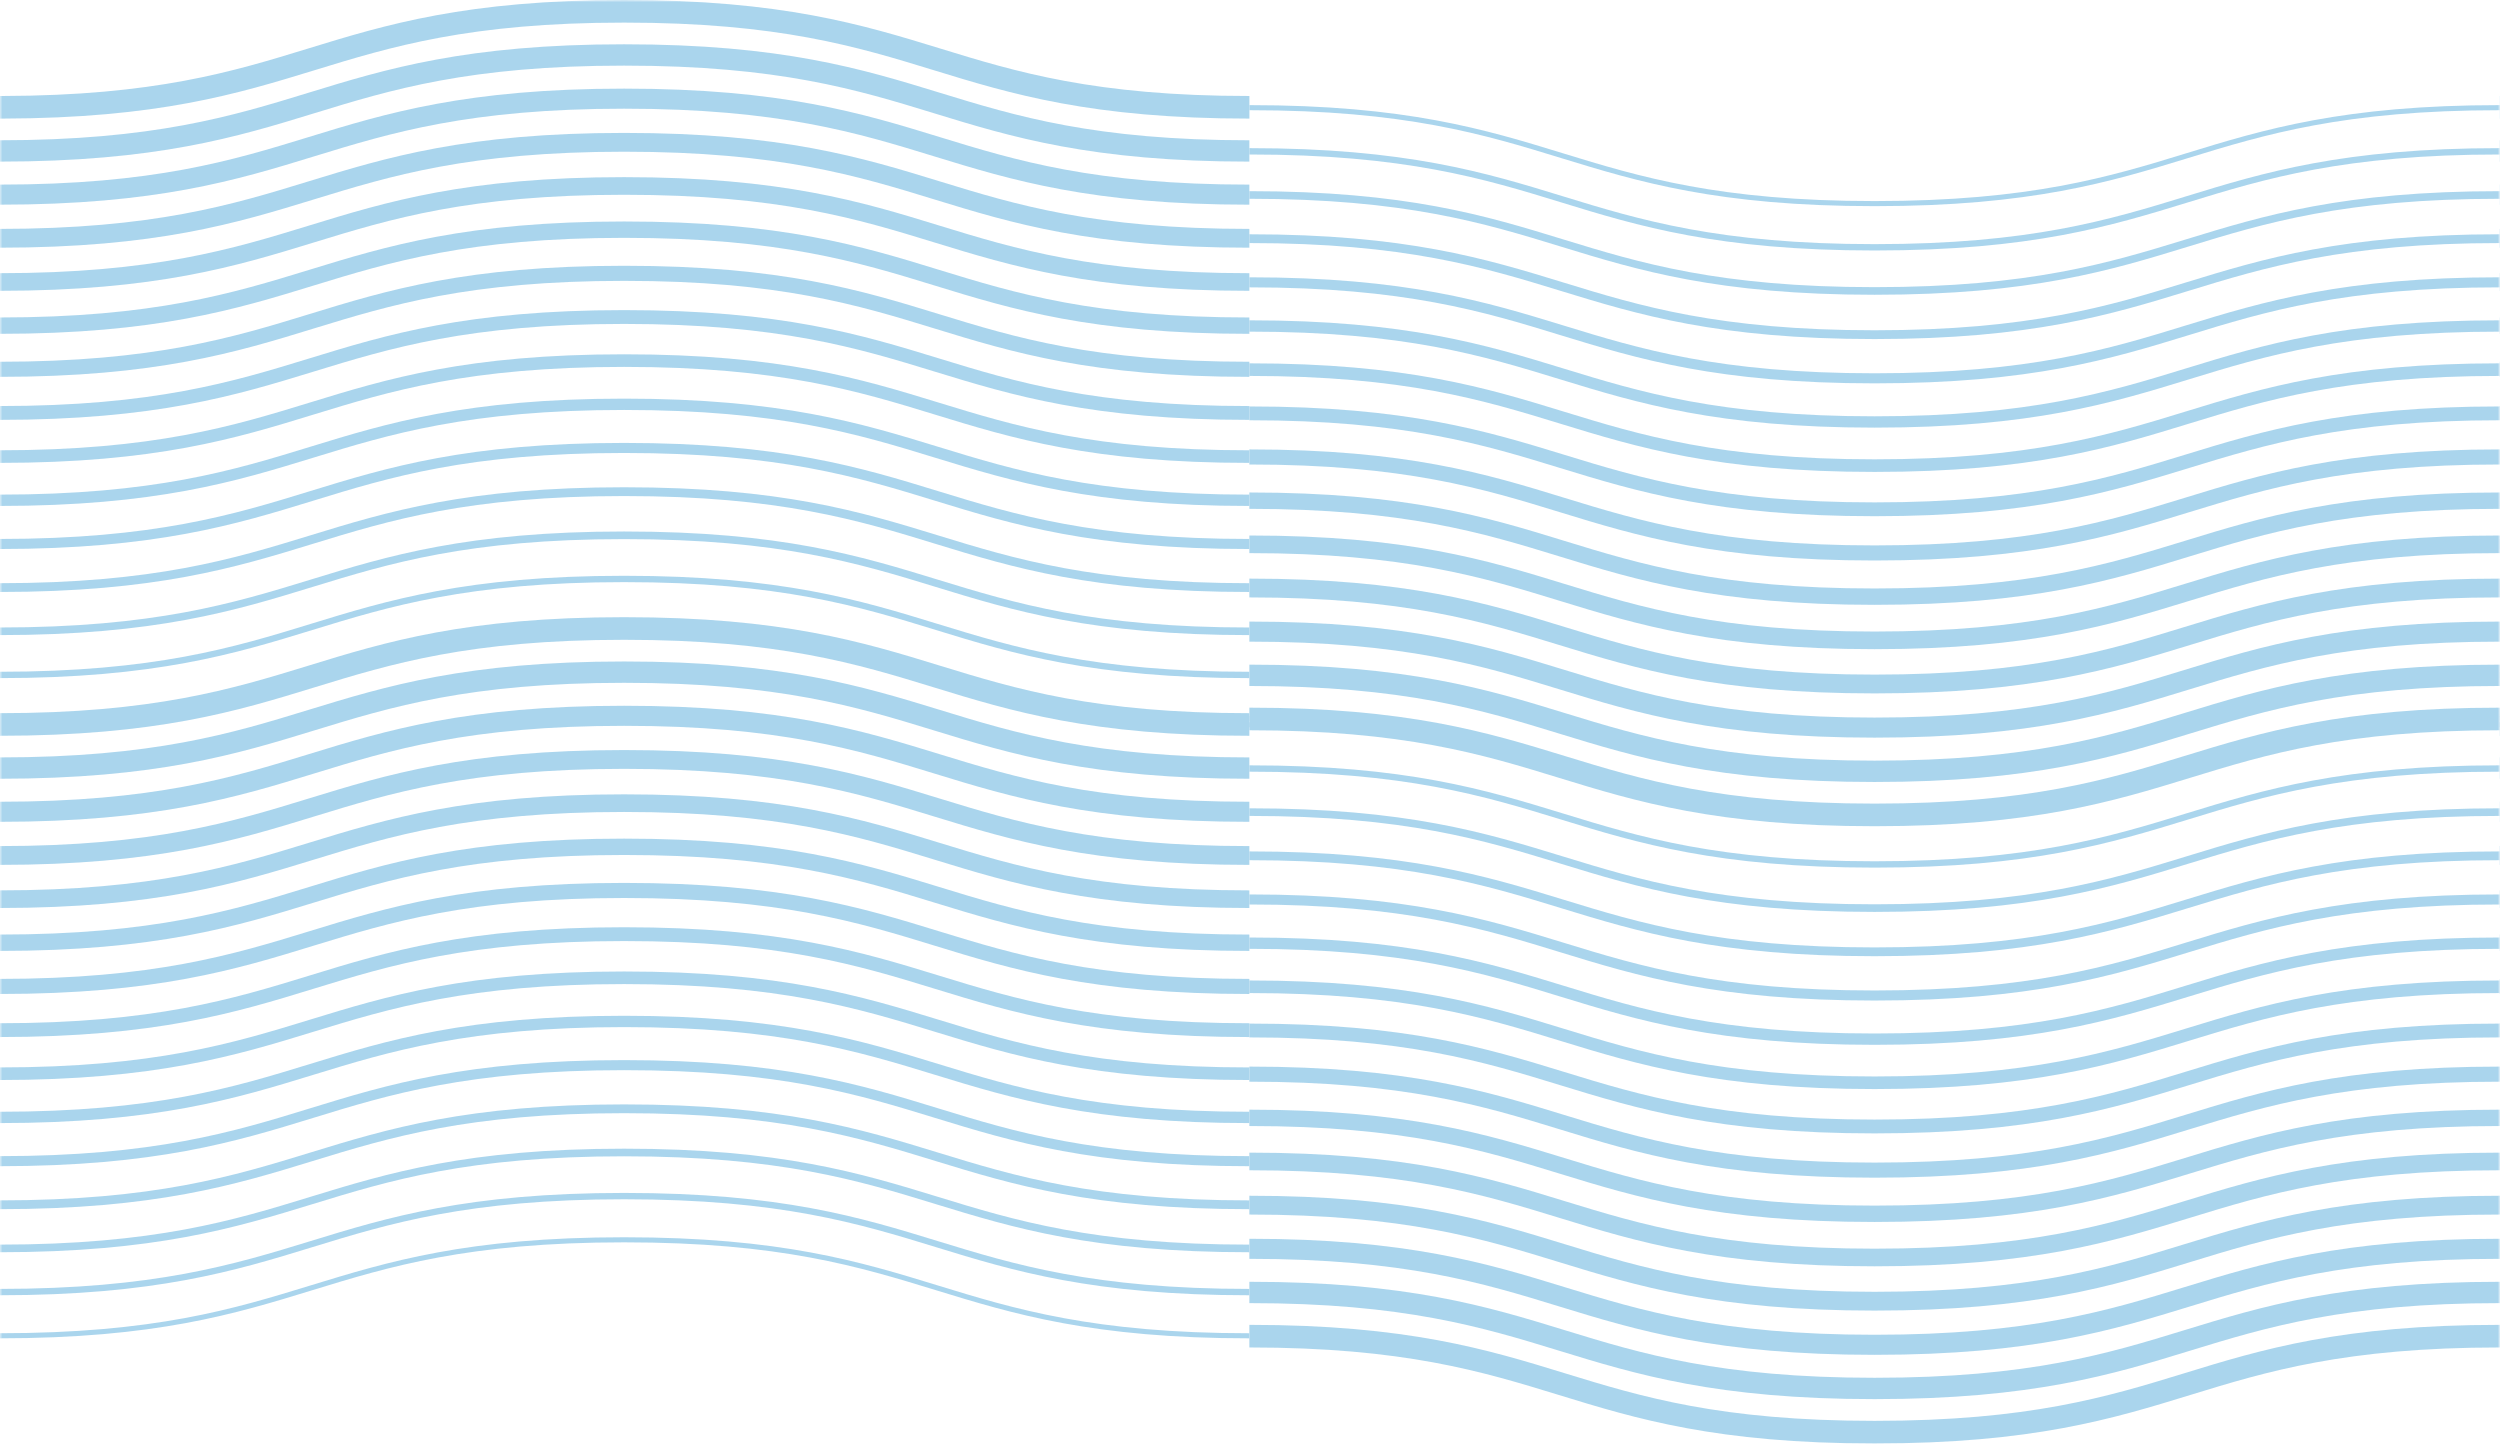 <svg width="512" height="296" viewBox="0 0 512 296" fill="none" xmlns="http://www.w3.org/2000/svg">
<mask id="mask0_102_290" style="mask-type:alpha" maskUnits="userSpaceOnUse" x="0" y="0" width="512" height="296">
<rect width="512" height="296" fill="#D9D9D9"/>
</mask>
<g mask="url(#mask0_102_290)">
<g clip-path="url(#clip0_102_290)">
<path d="M-0.211 24.29V19.66H0.529C31.699 19.58 47.669 14.68 63.129 9.93C79.029 5.05 95.469 0 127.829 0C160.189 0 176.629 5.05 192.539 9.93C208.109 14.72 224.209 19.66 255.879 19.66V24.29C223.519 24.29 207.079 19.24 191.179 14.36C175.599 9.58 159.499 4.63 127.829 4.63C96.159 4.63 80.059 9.58 64.489 14.36C48.699 19.2 32.389 24.21 0.529 24.29H-0.211Z" fill="#AAD5ED"/>
<path d="M127.819 9.07C160.159 9.07 176.589 14.12 192.489 19C208.069 23.78 224.189 28.73 255.869 28.73V33.1C223.539 33.1 207.099 28.05 191.209 23.17C175.629 18.39 159.509 13.44 127.819 13.44C96.129 13.44 80.019 18.39 64.439 23.17C48.559 28.05 32.119 33.1 -0.221 33.1V28.73C31.469 28.73 47.579 23.78 63.159 19C79.049 14.12 95.489 9.07 127.819 9.07Z" fill="#AAD5ED"/>
<path d="M127.819 18.15C160.149 18.15 176.569 23.19 192.449 28.07C208.039 32.86 224.169 37.81 255.869 37.81V41.92C223.549 41.92 207.129 36.88 191.249 32C175.659 27.21 159.529 22.26 127.829 22.26C96.129 22.26 79.999 27.21 64.409 32C48.529 36.88 32.109 41.92 -0.211 41.92V37.81C31.489 37.81 47.619 32.86 63.209 28.07C79.089 23.19 95.509 18.15 127.829 18.15H127.819Z" fill="#AAD5ED"/>
<path d="M127.82 27.22C160.12 27.22 176.54 32.25 192.41 37.13C208.02 41.92 224.14 46.88 255.87 46.88V50.73C223.57 50.73 207.16 45.7 191.28 40.82C175.67 36.03 159.54 31.07 127.82 31.07C96.1 31.07 79.96 36.03 64.359 40.82C48.489 45.69 32.069 50.73 -0.23 50.73V46.88C31.489 46.88 47.63 41.92 63.23 37.13C79.1 32.26 95.519 27.22 127.82 27.22Z" fill="#AAD5ED"/>
<path d="M127.819 36.28C160.099 36.28 176.509 41.32 192.379 46.2C207.989 50.99 224.129 55.95 255.869 55.95V59.56C223.589 59.56 207.189 54.52 191.319 49.64C175.709 44.85 159.569 39.89 127.819 39.89C96.069 39.89 79.939 44.85 64.329 49.64C48.459 54.51 32.059 59.56 -0.221 59.56V55.95C31.519 55.95 47.659 50.99 63.269 46.2C79.139 41.33 95.539 36.28 127.819 36.28Z" fill="#AAD5ED"/>
<path d="M127.819 45.36C160.089 45.36 176.479 50.39 192.339 55.27C207.959 60.07 224.109 65.02 255.869 65.02V68.37C223.609 68.37 207.209 63.34 191.359 58.46C175.739 53.66 159.579 48.71 127.819 48.71C96.059 48.71 79.909 53.67 64.289 58.46C48.439 63.33 32.039 68.37 -0.221 68.37V65.02C31.539 65.02 47.689 60.06 63.309 55.27C79.159 50.4 95.559 45.36 127.819 45.36Z" fill="#AAD5ED"/>
<path d="M127.819 54.43C160.059 54.43 176.459 59.46 192.299 64.33C207.929 69.13 224.089 74.09 255.869 74.09V77.18C223.629 77.18 207.239 72.15 191.399 67.28C175.769 62.48 159.609 57.52 127.819 57.52C96.029 57.52 79.879 62.49 64.249 67.28C48.409 72.15 32.019 77.18 -0.221 77.18V74.09C31.559 74.09 47.719 69.12 63.349 64.33C79.189 59.46 95.579 54.43 127.819 54.43Z" fill="#AAD5ED"/>
<path d="M127.819 63.51C160.049 63.51 176.429 68.54 192.259 73.39C207.899 78.19 224.069 83.16 255.869 83.16V85.99C223.649 85.99 207.269 80.96 191.439 76.11C175.799 71.31 159.619 66.34 127.819 66.34C96.019 66.34 79.859 71.31 64.209 76.11C48.369 80.97 31.999 85.99 -0.221 85.99V83.16C31.579 83.16 47.739 78.19 63.389 73.39C79.229 68.53 95.599 63.51 127.819 63.51Z" fill="#AAD5ED"/>
<path d="M127.819 72.56C160.019 72.56 176.389 77.59 192.229 82.45C207.869 87.25 224.049 92.22 255.869 92.22V94.8C223.669 94.8 207.299 89.77 191.479 84.91C175.829 80.11 159.649 75.14 127.829 75.14C96.009 75.14 79.839 80.11 64.189 84.91C48.349 89.78 31.989 94.8 -0.211 94.8V92.22C31.609 92.22 47.779 87.25 63.429 82.45C79.269 77.58 95.629 72.56 127.829 72.56H127.819Z" fill="#AAD5ED"/>
<path d="M127.819 81.64C160.009 81.64 176.369 86.67 192.189 91.52C207.839 96.32 224.029 101.3 255.869 101.3V103.62C223.689 103.62 207.329 98.59 191.509 93.74C175.859 88.94 159.659 83.96 127.829 83.96C95.999 83.96 79.809 88.93 64.149 93.74C48.329 98.6 31.969 103.62 -0.211 103.62V101.3C31.629 101.3 47.809 96.33 63.469 91.52C79.289 86.66 95.649 81.64 127.829 81.64H127.819Z" fill="#AAD5ED"/>
<path d="M127.82 90.71C159.99 90.71 176.34 95.73 192.15 100.59C207.81 105.4 224.01 110.38 255.86 110.38V112.44C223.69 112.44 207.35 107.42 191.53 102.56C175.87 97.75 159.67 92.77 127.81 92.77C95.95 92.77 79.749 97.74 64.1 102.56C48.289 107.42 31.939 112.44 -0.23 112.44V110.38C31.619 110.38 47.83 105.41 63.48 100.59C79.29 95.73 95.639 90.71 127.81 90.71H127.82Z" fill="#AAD5ED"/>
<path d="M127.819 99.79C159.969 99.79 176.309 104.8 192.119 109.65C207.789 114.46 223.999 119.44 255.869 119.44V121.24C223.729 121.24 207.389 116.23 191.579 111.38C175.909 106.57 159.699 101.59 127.819 101.59C95.939 101.59 79.739 106.57 64.069 111.38C48.269 116.23 31.929 121.24 -0.221 121.24V119.44C31.659 119.44 47.859 114.46 63.529 109.65C79.329 104.8 95.669 99.79 127.819 99.79Z" fill="#AAD5ED"/>
<path d="M127.819 108.85C159.949 108.85 176.279 113.87 192.079 118.72C207.759 123.53 223.979 128.51 255.869 128.51V130.07C223.739 130.07 207.419 125.05 191.619 120.2C175.939 115.39 159.719 110.41 127.819 110.41C95.919 110.41 79.709 115.39 64.029 120.2C48.229 125.05 31.909 130.07 -0.221 130.07V128.51C31.669 128.51 47.889 123.53 63.569 118.72C79.369 113.87 95.689 108.85 127.819 108.85Z" fill="#AAD5ED"/>
<path d="M127.819 117.92C159.929 117.92 176.259 122.93 192.039 127.78C207.729 132.6 223.949 137.58 255.869 137.58V138.88C223.759 138.88 207.439 133.87 191.659 129.02C175.969 124.2 159.739 119.22 127.819 119.22C95.899 119.22 79.679 124.2 63.989 129.02C48.209 133.87 31.879 138.88 -0.221 138.88V137.58C31.689 137.58 47.919 132.6 63.609 127.78C79.389 122.93 95.719 117.92 127.819 117.92Z" fill="#AAD5ED"/>
<path d="M127.819 127C159.909 127 176.229 132 191.999 136.85C207.699 141.67 223.939 146.66 255.869 146.66V147.7C223.779 147.7 207.469 142.7 191.699 137.85C175.989 133.03 159.759 128.04 127.819 128.04C95.879 128.04 79.649 133.03 63.949 137.85C48.179 142.69 31.869 147.7 -0.221 147.7V146.66C31.709 146.66 47.949 141.67 63.649 136.85C79.419 132.01 95.729 127 127.819 127Z" fill="#AAD5ED"/>
<path d="M255.869 144.93C288.229 144.93 304.669 149.98 320.569 154.86C336.149 159.64 352.249 164.58 383.909 164.58C415.569 164.58 431.679 159.64 447.249 154.86C463.149 149.98 479.589 144.93 511.949 144.93V149.56C480.289 149.56 464.179 154.5 448.609 159.28C432.709 164.16 416.269 169.21 383.909 169.21C351.549 169.21 335.109 164.16 319.209 159.28C303.629 154.5 287.529 149.56 255.869 149.56V144.93Z" fill="#AAD5ED"/>
<path d="M255.869 136.12C288.199 136.12 304.639 141.17 320.529 146.05C336.109 150.83 352.219 155.78 383.909 155.78C415.599 155.78 431.709 150.83 447.289 146.05C463.179 141.17 479.619 136.12 511.949 136.12V140.49C480.259 140.49 464.149 145.44 448.569 150.22C432.679 155.1 416.239 160.15 383.909 160.15C351.579 160.15 335.139 155.1 319.249 150.22C303.669 145.44 287.559 140.49 255.869 140.49V136.12Z" fill="#AAD5ED"/>
<path d="M255.869 127.3C288.189 127.3 304.609 132.34 320.489 137.22C336.079 142.01 352.209 146.96 383.909 146.96C415.609 146.96 431.739 142.01 447.329 137.22C463.209 132.34 479.629 127.3 511.949 127.3V131.41C480.249 131.41 464.119 136.36 448.529 141.15C432.649 146.03 416.229 151.07 383.909 151.07C351.589 151.07 335.169 146.03 319.289 141.15C303.699 136.36 287.569 131.41 255.869 131.41V127.3Z" fill="#AAD5ED"/>
<path d="M255.869 118.5C288.169 118.5 304.579 123.53 320.459 128.41C336.059 133.2 352.189 138.16 383.919 138.16C415.649 138.16 431.779 133.2 447.379 128.41C463.249 123.54 479.669 118.5 511.969 118.5V122.35C480.249 122.35 464.109 127.31 448.509 132.1C432.639 136.97 416.219 142.01 383.919 142.01C351.619 142.01 335.209 136.98 319.329 132.1C303.729 127.31 287.599 122.35 255.869 122.35V118.5Z" fill="#AAD5ED"/>
<path d="M255.869 109.67C288.149 109.67 304.549 114.71 320.419 119.59C336.029 124.38 352.169 129.34 383.909 129.34C415.649 129.34 431.789 124.38 447.399 119.59C463.269 114.72 479.669 109.67 511.949 109.67V113.28C480.209 113.28 464.069 118.24 448.459 123.03C432.589 127.9 416.189 132.95 383.909 132.95C351.629 132.95 335.229 127.91 319.359 123.03C303.749 118.24 287.609 113.28 255.869 113.28V109.67Z" fill="#AAD5ED"/>
<path d="M255.869 100.86C288.129 100.86 304.529 105.89 320.379 110.77C335.999 115.57 352.149 120.52 383.909 120.52C415.669 120.52 431.819 115.56 447.439 110.77C463.289 105.9 479.689 100.86 511.949 100.86V104.21C480.189 104.21 464.039 109.17 448.419 113.96C432.569 118.83 416.169 123.87 383.909 123.87C351.649 123.87 335.249 118.84 319.399 113.96C303.779 109.16 287.629 104.21 255.869 104.21V100.86Z" fill="#AAD5ED"/>
<path d="M255.869 92.04C288.109 92.04 304.499 97.07 320.339 101.94C335.969 106.74 352.129 111.7 383.909 111.7C415.689 111.7 431.849 106.73 447.479 101.94C463.319 97.07 479.709 92.04 511.949 92.04V95.13C480.169 95.13 464.009 100.1 448.379 104.89C432.539 109.76 416.149 114.79 383.909 114.79C351.669 114.79 335.279 109.76 319.439 104.89C303.809 100.09 287.649 95.13 255.869 95.13V92.04Z" fill="#AAD5ED"/>
<path d="M255.869 83.24C288.089 83.24 304.469 88.27 320.299 93.12C335.939 97.92 352.109 102.89 383.909 102.89C415.709 102.89 431.869 97.92 447.519 93.12C463.359 88.26 479.729 83.24 511.949 83.24V86.07C480.149 86.07 463.989 91.04 448.339 95.84C432.499 100.7 416.129 105.72 383.909 105.72C351.689 105.72 335.309 100.69 319.479 95.84C303.839 91.04 287.669 86.07 255.869 86.07V83.24Z" fill="#AAD5ED"/>
<path d="M255.869 74.41C288.069 74.41 304.439 79.44 320.269 84.3C335.909 89.1 352.089 94.07 383.909 94.07C415.729 94.07 431.899 89.1 447.549 84.3C463.389 79.43 479.749 74.41 511.949 74.41V76.99C480.129 76.99 463.959 81.96 448.309 86.76C432.469 91.63 416.109 96.65 383.909 96.65C351.709 96.65 335.339 91.62 319.509 86.76C303.869 81.96 287.689 76.99 255.869 76.99V74.41Z" fill="#AAD5ED"/>
<path d="M255.869 65.6C288.049 65.6 304.409 70.63 320.229 75.48C335.879 80.28 352.069 85.26 383.909 85.26C415.749 85.26 431.929 80.29 447.589 75.48C463.409 70.62 479.769 65.6 511.949 65.6V67.92C480.109 67.92 463.929 72.89 448.269 77.7C432.449 82.56 416.089 87.58 383.909 87.58C351.729 87.58 335.369 82.55 319.549 77.7C303.899 72.9 287.709 67.92 255.869 67.92V65.6Z" fill="#AAD5ED"/>
<path d="M255.869 56.79C288.039 56.79 304.379 61.81 320.199 66.66C335.859 71.47 352.059 76.45 383.909 76.45C415.759 76.45 431.969 71.48 447.619 66.66C463.429 61.81 479.779 56.79 511.949 56.79V58.85C480.099 58.85 463.889 63.82 448.239 68.64C432.429 73.49 416.079 78.51 383.909 78.51C351.739 78.51 335.399 73.49 319.579 68.64C303.919 63.83 287.719 58.85 255.869 58.85V56.79Z" fill="#AAD5ED"/>
<path d="M255.869 47.98C288.009 47.98 304.349 53 320.159 57.85C335.829 62.66 352.039 67.64 383.909 67.64C415.779 67.64 431.989 62.66 447.659 57.85C463.459 53 479.799 47.98 511.949 47.98V49.78C480.069 49.78 463.869 54.76 448.199 59.57C432.399 64.42 416.059 69.44 383.909 69.44C351.759 69.44 335.429 64.42 319.619 59.57C303.949 54.76 287.739 49.78 255.869 49.78V47.98Z" fill="#AAD5ED"/>
<path d="M255.869 39.15C287.999 39.15 304.319 44.17 320.119 49.02C335.799 53.83 352.019 58.81 383.909 58.81C415.799 58.81 432.019 53.83 447.699 49.02C463.499 44.17 479.819 39.15 511.949 39.15V40.71C480.059 40.71 463.839 45.69 448.159 50.5C432.359 55.35 416.039 60.37 383.909 60.37C351.779 60.37 335.459 55.35 319.659 50.5C303.979 45.69 287.759 40.71 255.869 40.71V39.15Z" fill="#AAD5ED"/>
<path d="M255.869 30.34C287.979 30.34 304.299 35.35 320.079 40.2C335.769 45.02 351.989 50 383.909 50C415.829 50 432.049 45.02 447.739 40.2C463.519 35.35 479.849 30.34 511.949 30.34V31.64C480.039 31.64 463.809 36.62 448.119 41.44C432.339 46.29 416.009 51.3 383.909 51.3C351.809 51.3 335.479 46.29 319.699 41.44C304.009 36.62 287.789 31.64 255.869 31.64V30.34Z" fill="#AAD5ED"/>
<path d="M255.881 22.57V21.53C287.971 21.53 304.271 26.53 320.051 31.38C335.751 36.2 351.991 41.18 383.921 41.18C415.851 41.18 432.091 36.2 447.781 31.38C463.561 26.53 479.871 21.53 511.961 21.53V22.57C480.031 22.57 463.791 27.56 448.091 32.38C432.321 37.22 416.011 42.22 383.921 42.22C351.831 42.22 335.521 37.22 319.741 32.38C304.051 27.56 287.811 22.57 255.881 22.57Z" fill="#AAD5ED"/>
<path d="M511.961 24.29V19.66C543.621 19.66 559.721 14.72 575.301 9.93C591.201 5.05 607.641 0 640.001 0C672.361 0 688.801 5.05 704.711 9.93C720.281 14.72 736.381 19.66 768.051 19.66V24.29C735.691 24.29 719.251 19.24 703.351 14.36C687.771 9.58 671.671 4.63 640.001 4.63C608.331 4.63 592.231 9.58 576.661 14.36C560.751 19.24 544.321 24.29 511.961 24.29Z" fill="#AAD5ED"/>
<path d="M639.989 9.07C672.329 9.07 688.759 14.12 704.659 19C720.239 23.78 736.359 28.73 768.039 28.73V33.1C735.709 33.1 719.269 28.05 703.379 23.17C687.799 18.39 671.679 13.44 639.989 13.44C608.299 13.44 592.189 18.39 576.609 23.17C560.719 28.05 544.279 33.1 511.949 33.1V28.73C543.639 28.73 559.749 23.78 575.329 19C591.219 14.12 607.659 9.07 639.989 9.07Z" fill="#AAD5ED"/>
<path d="M639.991 18.15C672.321 18.15 688.741 23.19 704.621 28.07C720.211 32.86 736.341 37.81 768.041 37.81V41.92C735.721 41.92 719.301 36.88 703.421 32C687.831 27.21 671.701 22.26 640.001 22.26C608.301 22.26 592.171 27.21 576.581 32C560.701 36.88 544.281 41.92 511.961 41.92V37.81C543.661 37.81 559.791 32.86 575.381 28.07C591.261 23.19 607.681 18.15 640.001 18.15H639.991Z" fill="#AAD5ED"/>
<path d="M639.989 27.22C672.289 27.22 688.709 32.25 704.579 37.13C720.189 41.92 736.309 46.88 768.039 46.88V50.73C735.739 50.73 719.329 45.7 703.449 40.82C687.839 36.03 671.709 31.07 639.989 31.07C608.269 31.07 592.129 36.03 576.529 40.82C560.659 45.69 544.239 50.73 511.939 50.73V46.88C543.659 46.88 559.799 41.92 575.399 37.13C591.269 32.26 607.689 27.22 639.989 27.22Z" fill="#AAD5ED"/>
<path d="M639.989 36.28C672.269 36.28 688.679 41.32 704.549 46.2C720.159 50.99 736.299 55.95 768.039 55.95V59.56C735.759 59.56 719.359 54.52 703.489 49.64C687.879 44.85 671.739 39.89 639.989 39.89C608.239 39.89 592.109 44.85 576.499 49.64C560.629 54.51 544.229 59.56 511.949 59.56V55.95C543.689 55.95 559.829 50.99 575.439 46.2C591.309 41.33 607.709 36.28 639.989 36.28Z" fill="#AAD5ED"/>
<path d="M639.989 45.36C672.259 45.36 688.649 50.39 704.509 55.27C720.129 60.07 736.279 65.02 768.039 65.02V68.37C735.779 68.37 719.379 63.34 703.529 58.46C687.909 53.66 671.749 48.71 639.989 48.71C608.229 48.71 592.079 53.67 576.459 58.46C560.609 63.33 544.209 68.37 511.949 68.37V65.02C543.709 65.02 559.859 60.06 575.479 55.27C591.329 50.4 607.729 45.36 639.989 45.36Z" fill="#AAD5ED"/>
<path d="M639.989 54.43C672.229 54.43 688.629 59.46 704.469 64.33C720.099 69.13 736.259 74.09 768.039 74.09V77.18C735.799 77.18 719.409 72.15 703.569 67.28C687.939 62.48 671.779 57.52 639.989 57.52C608.199 57.52 592.049 62.49 576.419 67.28C560.579 72.15 544.189 77.18 511.949 77.18V74.09C543.729 74.09 559.889 69.12 575.519 64.33C591.359 59.46 607.749 54.43 639.989 54.43Z" fill="#AAD5ED"/>
<path d="M639.989 63.51C672.219 63.51 688.599 68.54 704.429 73.39C720.069 78.19 736.239 83.16 768.039 83.16V85.99C735.819 85.99 719.439 80.96 703.609 76.11C687.969 71.31 671.789 66.34 639.989 66.34C608.189 66.34 592.029 71.31 576.379 76.11C560.539 80.97 544.169 85.99 511.949 85.99V83.16C543.749 83.16 559.909 78.19 575.559 73.39C591.399 68.53 607.769 63.51 639.989 63.51Z" fill="#AAD5ED"/>
<path d="M639.991 72.56C672.191 72.56 688.561 77.59 704.401 82.45C720.041 87.25 736.221 92.22 768.041 92.22V94.8C735.841 94.8 719.471 89.77 703.651 84.91C688.001 80.11 671.821 75.14 640.001 75.14C608.181 75.14 592.011 80.11 576.361 84.91C560.521 89.78 544.161 94.8 511.961 94.8V92.22C543.781 92.22 559.951 87.25 575.601 82.45C591.441 77.58 607.801 72.56 640.001 72.56H639.991Z" fill="#AAD5ED"/>
<path d="M639.991 81.64C672.181 81.64 688.541 86.67 704.361 91.52C720.011 96.32 736.201 101.3 768.041 101.3V103.62C735.861 103.62 719.501 98.59 703.681 93.74C688.031 88.94 671.831 83.96 640.001 83.96C608.171 83.96 591.981 88.93 576.321 93.74C560.501 98.6 544.141 103.62 511.961 103.62V101.3C543.801 101.3 559.981 96.33 575.641 91.52C591.461 86.66 607.821 81.64 640.001 81.64H639.991Z" fill="#AAD5ED"/>
<path d="M639.989 90.71C672.159 90.71 688.509 95.73 704.319 100.59C719.979 105.4 736.179 110.38 768.029 110.38V112.44C735.859 112.44 719.519 107.42 703.699 102.56C688.039 97.75 671.839 92.77 639.979 92.77C608.119 92.77 591.919 97.74 576.269 102.56C560.459 107.42 544.109 112.44 511.939 112.44V110.38C543.789 110.38 559.999 105.41 575.649 100.59C591.459 95.73 607.809 90.71 639.979 90.71H639.989Z" fill="#AAD5ED"/>
<path d="M639.989 99.79C672.139 99.79 688.479 104.8 704.289 109.65C719.959 114.46 736.169 119.44 768.039 119.44V121.24C735.899 121.24 719.559 116.23 703.749 111.38C688.079 106.57 671.869 101.59 639.989 101.59C608.109 101.59 591.909 106.57 576.239 111.38C560.439 116.23 544.099 121.24 511.949 121.24V119.44C543.829 119.44 560.029 114.46 575.699 109.65C591.499 104.8 607.839 99.79 639.989 99.79Z" fill="#AAD5ED"/>
<path d="M639.989 108.85C672.119 108.85 688.449 113.87 704.249 118.72C719.929 123.53 736.149 128.51 768.039 128.51V130.07C735.909 130.07 719.589 125.05 703.789 120.2C688.109 115.39 671.889 110.41 639.989 110.41C608.089 110.41 591.879 115.39 576.199 120.2C560.399 125.05 544.079 130.07 511.949 130.07V128.51C543.839 128.51 560.059 123.53 575.739 118.72C591.539 113.87 607.859 108.85 639.989 108.85Z" fill="#AAD5ED"/>
<path d="M639.989 117.92C672.099 117.92 688.429 122.93 704.209 127.78C719.899 132.6 736.119 137.58 768.039 137.58V138.88C735.929 138.88 719.609 133.87 703.829 129.02C688.139 124.2 671.909 119.22 639.989 119.22C608.069 119.22 591.849 124.2 576.159 129.02C560.379 133.87 544.049 138.88 511.949 138.88V137.58C543.859 137.58 560.089 132.6 575.779 127.78C591.559 122.93 607.889 117.92 639.989 117.92Z" fill="#AAD5ED"/>
<path d="M639.989 127C672.079 127 688.399 132 704.169 136.85C719.869 141.67 736.109 146.66 768.039 146.66V147.7C735.949 147.7 719.639 142.7 703.869 137.85C688.159 133.03 671.929 128.04 639.989 128.04C608.049 128.04 591.819 133.03 576.119 137.85C560.349 142.69 544.039 147.7 511.949 147.7V146.66C543.879 146.66 560.119 141.67 575.819 136.85C591.589 132.01 607.899 127 639.989 127Z" fill="#AAD5ED"/>
<path d="M127.819 126.4C160.189 126.4 176.619 131.45 192.529 136.34C208.109 141.12 224.209 146.06 255.869 146.06V150.69C223.509 150.69 207.069 145.64 191.169 140.75C175.589 135.97 159.489 131.03 127.819 131.03C96.149 131.03 80.049 135.97 64.479 140.75C48.579 145.64 32.139 150.69 -0.221 150.69V146.06C31.439 146.06 47.549 141.12 63.119 136.34C79.019 131.45 95.459 126.4 127.819 126.4Z" fill="#AAD5ED"/>
<path d="M127.819 135.47C160.159 135.47 176.589 140.52 192.489 145.39C208.069 150.18 224.189 155.12 255.869 155.12V159.49C223.539 159.49 207.099 154.45 191.209 149.57C175.629 144.79 159.509 139.84 127.819 139.84C96.129 139.84 80.019 144.79 64.439 149.57C48.549 154.44 32.109 159.49 -0.221 159.49V155.12C31.469 155.12 47.579 150.17 63.159 145.39C79.049 140.52 95.489 135.47 127.819 135.47Z" fill="#AAD5ED"/>
<path d="M127.819 144.54C160.149 144.54 176.569 149.58 192.449 154.46C208.039 159.25 224.169 164.2 255.869 164.2V168.31C223.549 168.31 207.129 163.27 191.249 158.39C175.659 153.6 159.529 148.65 127.829 148.65C96.129 148.65 79.999 153.6 64.409 158.39C48.529 163.27 32.109 168.31 -0.211 168.31V164.2C31.489 164.2 47.619 159.25 63.209 154.46C79.089 149.58 95.509 144.54 127.829 144.54H127.819Z" fill="#AAD5ED"/>
<path d="M127.82 153.61C160.12 153.61 176.54 158.65 192.41 163.53C208.02 168.32 224.15 173.28 255.87 173.28V177.13C223.57 177.13 207.16 172.09 191.28 167.21C175.67 162.42 159.54 157.46 127.82 157.46C96.1 157.46 79.96 162.42 64.359 167.21C48.489 172.08 32.069 177.13 -0.23 177.13V173.28C31.489 173.28 47.63 168.32 63.23 163.53C79.1 158.66 95.519 153.61 127.82 153.61Z" fill="#AAD5ED"/>
<path d="M127.819 162.68C160.099 162.68 176.509 167.72 192.379 172.6C207.989 177.39 224.129 182.35 255.869 182.35V185.96C223.589 185.96 207.189 180.92 191.319 176.04C175.709 171.25 159.569 166.29 127.819 166.29C96.069 166.29 79.939 171.25 64.329 176.04C48.459 180.91 32.059 185.96 -0.221 185.96V182.35C31.519 182.35 47.659 177.39 63.269 172.6C79.139 167.73 95.539 162.68 127.819 162.68Z" fill="#AAD5ED"/>
<path d="M127.819 171.75C160.089 171.75 176.479 176.78 192.339 181.65C207.959 186.45 224.109 191.4 255.869 191.4V194.75C223.609 194.75 207.209 189.72 191.359 184.85C175.739 180.05 159.579 175.1 127.819 175.1C96.059 175.1 79.909 180.06 64.289 184.85C48.439 189.72 32.039 194.75 -0.221 194.75V191.4C31.539 191.4 47.689 186.44 63.309 181.65C79.159 176.78 95.559 171.75 127.819 171.75Z" fill="#AAD5ED"/>
<path d="M127.819 180.82C160.059 180.82 176.459 185.85 192.299 190.72C207.929 195.52 224.089 200.48 255.869 200.48V203.57C223.629 203.57 207.239 198.54 191.399 193.67C175.769 188.87 159.609 183.91 127.819 183.91C96.029 183.91 79.879 188.88 64.249 193.67C48.409 198.54 32.019 203.57 -0.221 203.57V200.48C31.559 200.48 47.719 195.51 63.349 190.72C79.189 185.85 95.579 180.82 127.819 180.82Z" fill="#AAD5ED"/>
<path d="M127.819 189.9C160.049 189.9 176.429 194.93 192.259 199.79C207.899 204.59 224.069 209.56 255.869 209.56V212.39C223.649 212.39 207.269 207.36 191.439 202.5C175.799 197.7 159.619 192.73 127.819 192.73C96.019 192.73 79.859 197.7 64.209 202.5C48.369 207.37 31.999 212.39 -0.221 212.39V209.56C31.579 209.56 47.739 204.59 63.389 199.79C79.229 194.92 95.599 189.9 127.819 189.9Z" fill="#AAD5ED"/>
<path d="M127.819 198.96C160.019 198.96 176.389 203.99 192.229 208.84C207.869 213.64 224.049 218.61 255.869 218.61V221.19C223.669 221.19 207.299 216.16 191.479 211.31C175.829 206.51 159.649 201.54 127.829 201.54C96.009 201.54 79.839 206.51 64.179 211.31C48.349 216.17 31.989 221.19 -0.211 221.19V218.61C31.609 218.61 47.779 213.64 63.439 208.84C79.269 203.98 95.629 198.96 127.829 198.96H127.819Z" fill="#AAD5ED"/>
<path d="M127.819 208.03C160.009 208.03 176.369 213.06 192.189 217.91C207.839 222.71 224.029 227.69 255.869 227.69V230.01C223.689 230.01 207.329 224.98 191.509 220.13C175.859 215.33 159.659 210.35 127.829 210.35C95.999 210.35 79.809 215.32 64.149 220.13C48.329 224.99 31.969 230.01 -0.211 230.01V227.69C31.629 227.69 47.809 222.72 63.469 217.91C79.289 213.05 95.649 208.03 127.829 208.03H127.819Z" fill="#AAD5ED"/>
<path d="M127.82 217.11C159.99 217.11 176.34 222.13 192.15 226.99C207.81 231.8 224.01 236.78 255.86 236.78V238.84C223.69 238.84 207.35 233.82 191.53 228.96C175.87 224.15 159.67 219.17 127.81 219.17C95.95 219.17 79.749 224.14 64.1 228.96C48.289 233.82 31.939 238.84 -0.23 238.84V236.78C31.619 236.78 47.83 231.81 63.48 226.99C79.29 222.13 95.639 217.11 127.81 217.11H127.82Z" fill="#AAD5ED"/>
<path d="M127.819 226.18C159.969 226.18 176.309 231.2 192.119 236.05C207.789 240.86 223.999 245.84 255.869 245.84V247.64C223.729 247.64 207.389 242.62 191.579 237.77C175.909 232.96 159.699 227.98 127.819 227.98C95.939 227.98 79.739 232.96 64.069 237.77C48.269 242.62 31.929 247.64 -0.221 247.64V245.84C31.659 245.84 47.859 240.86 63.529 236.05C79.329 231.2 95.669 226.18 127.819 226.18Z" fill="#AAD5ED"/>
<path d="M127.819 235.25C159.949 235.25 176.279 240.27 192.079 245.11C207.759 249.93 223.979 254.9 255.869 254.9V256.46C223.739 256.46 207.419 251.44 191.619 246.6C175.939 241.78 159.719 236.81 127.819 236.81C95.919 236.81 79.709 241.78 64.029 246.6C48.229 251.44 31.909 256.46 -0.221 256.46V254.9C31.669 254.9 47.889 249.93 63.569 245.11C79.369 240.27 95.689 235.25 127.819 235.25Z" fill="#AAD5ED"/>
<path d="M127.819 244.31C159.929 244.31 176.259 249.32 192.039 254.17C207.729 258.99 223.949 263.97 255.869 263.97V265.27C223.759 265.27 207.439 260.26 191.659 255.41C175.969 250.59 159.739 245.61 127.819 245.61C95.899 245.61 79.679 250.59 63.989 255.41C48.209 260.26 31.879 265.27 -0.221 265.27V263.97C31.689 263.97 47.919 258.99 63.609 254.17C79.389 249.32 95.719 244.31 127.819 244.31Z" fill="#AAD5ED"/>
<path d="M127.819 253.39C159.909 253.39 176.229 258.4 191.999 263.24C207.699 268.06 223.939 273.05 255.869 273.05V274.09C223.779 274.09 207.469 269.08 191.699 264.24C175.989 259.42 159.759 254.43 127.819 254.43C95.879 254.43 79.649 259.42 63.949 264.24C48.179 269.08 31.869 274.09 -0.221 274.09V273.05C31.709 273.05 47.949 268.06 63.649 263.24C79.419 258.4 95.729 253.39 127.819 253.39Z" fill="#AAD5ED"/>
<path d="M255.869 271.33C288.229 271.33 304.669 276.38 320.569 281.27C336.149 286.05 352.249 290.99 383.909 290.99C415.569 290.99 431.679 286.05 447.249 281.27C463.149 276.38 479.589 271.33 511.949 271.33V275.96C480.289 275.96 464.179 280.9 448.609 285.68C432.709 290.57 416.269 295.62 383.909 295.62C351.549 295.62 335.109 290.57 319.209 285.68C303.629 280.9 287.529 275.96 255.869 275.96V271.33Z" fill="#AAD5ED"/>
<path d="M255.869 262.51C288.199 262.51 304.639 267.56 320.529 272.44C336.109 277.22 352.219 282.17 383.909 282.17C415.599 282.17 431.709 277.22 447.289 272.44C463.179 267.56 479.619 262.51 511.949 262.51V266.88C480.259 266.88 464.149 271.83 448.569 276.61C432.679 281.49 416.239 286.54 383.909 286.54C351.579 286.54 335.139 281.49 319.249 276.61C303.669 271.83 287.559 266.88 255.869 266.88V262.51Z" fill="#AAD5ED"/>
<path d="M255.869 253.7C288.189 253.7 304.609 258.74 320.489 263.62C336.079 268.41 352.209 273.36 383.909 273.36C415.609 273.36 431.739 268.41 447.329 263.62C463.209 258.75 479.629 253.7 511.949 253.7V257.81C480.249 257.81 464.119 262.76 448.529 267.55C432.649 272.42 416.229 277.47 383.909 277.47C351.589 277.47 335.169 272.43 319.289 267.55C303.699 262.76 287.569 257.81 255.869 257.81V253.7Z" fill="#AAD5ED"/>
<path d="M255.869 244.89C288.169 244.89 304.579 249.93 320.459 254.81C336.059 259.6 352.189 264.56 383.919 264.56C415.649 264.56 431.779 259.6 447.379 254.81C463.249 249.94 479.669 244.89 511.969 244.89V248.74C480.249 248.74 464.109 253.7 448.509 258.49C432.639 263.36 416.219 268.41 383.919 268.41C351.619 268.41 335.209 263.37 319.329 258.49C303.729 253.7 287.599 248.74 255.869 248.74V244.89Z" fill="#AAD5ED"/>
<path d="M255.869 236.06C288.149 236.06 304.549 241.1 320.419 245.98C336.029 250.77 352.169 255.73 383.909 255.73C415.649 255.73 431.789 250.77 447.399 245.98C463.269 241.11 479.669 236.06 511.949 236.06V239.67C480.209 239.67 464.069 244.63 448.459 249.42C432.589 254.29 416.189 259.34 383.909 259.34C351.629 259.34 335.229 254.3 319.359 249.42C303.749 244.63 287.609 239.67 255.869 239.67V236.06Z" fill="#AAD5ED"/>
<path d="M255.869 227.26C288.129 227.26 304.529 232.29 320.379 237.16C335.999 241.96 352.149 246.91 383.909 246.91C415.669 246.91 431.819 241.95 447.439 237.16C463.289 232.29 479.689 227.26 511.949 227.26V230.61C480.189 230.61 464.039 235.57 448.419 240.36C432.569 245.23 416.169 250.26 383.909 250.26C351.649 250.26 335.249 245.23 319.399 240.36C303.779 235.56 287.629 230.61 255.869 230.61V227.26Z" fill="#AAD5ED"/>
<path d="M255.869 218.44C288.109 218.44 304.499 223.47 320.339 228.34C335.969 233.14 352.129 238.1 383.909 238.1C415.689 238.1 431.849 233.13 447.479 228.34C463.319 223.47 479.709 218.44 511.949 218.44V221.53C480.169 221.53 464.009 226.5 448.379 231.29C432.539 236.16 416.149 241.19 383.909 241.19C351.669 241.19 335.279 236.16 319.439 231.29C303.809 226.49 287.649 221.53 255.869 221.53V218.44Z" fill="#AAD5ED"/>
<path d="M255.869 209.63C288.089 209.63 304.469 214.66 320.299 219.52C335.939 224.32 352.109 229.29 383.909 229.29C415.709 229.29 431.869 224.32 447.519 219.52C463.359 214.65 479.729 209.63 511.949 209.63V212.46C480.149 212.46 463.989 217.43 448.339 222.23C432.499 227.1 416.129 232.12 383.909 232.12C351.689 232.12 335.309 227.09 319.479 222.23C303.839 217.43 287.669 212.46 255.869 212.46V209.63Z" fill="#AAD5ED"/>
<path d="M255.869 200.8C288.069 200.8 304.439 205.83 320.269 210.69C335.909 215.49 352.089 220.46 383.909 220.46C415.729 220.46 431.899 215.49 447.549 210.69C463.389 205.82 479.749 200.8 511.949 200.8V203.38C480.129 203.38 463.959 208.35 448.309 213.15C432.469 218.02 416.109 223.04 383.909 223.04C351.709 223.04 335.339 218.01 319.509 213.15C303.869 208.35 287.689 203.38 255.869 203.38V200.8Z" fill="#AAD5ED"/>
<path d="M255.869 192C288.049 192 304.409 197.03 320.229 201.88C335.879 206.69 352.069 211.66 383.909 211.66C415.749 211.66 431.929 206.69 447.589 201.88C463.409 197.03 479.769 192 511.949 192V194.32C480.109 194.32 463.929 199.29 448.269 204.1C432.449 208.95 416.089 213.98 383.909 213.98C351.729 213.98 335.369 208.95 319.549 204.1C303.899 199.29 287.709 194.32 255.869 194.32V192Z" fill="#AAD5ED"/>
<path d="M255.869 183.18C288.039 183.18 304.379 188.2 320.199 193.06C335.859 197.87 352.059 202.85 383.909 202.85C415.759 202.85 431.969 197.88 447.619 193.06C463.429 188.2 479.779 183.18 511.949 183.18V185.24C480.099 185.24 463.889 190.21 448.239 195.03C432.429 199.89 416.079 204.91 383.909 204.91C351.739 204.91 335.399 199.89 319.579 195.03C303.919 190.22 287.719 185.24 255.869 185.24V183.18Z" fill="#AAD5ED"/>
<path d="M255.869 174.37C288.009 174.37 304.349 179.39 320.159 184.24C335.829 189.05 352.039 194.03 383.909 194.03C415.779 194.03 431.989 189.05 447.659 184.24C463.459 179.39 479.799 174.37 511.949 174.37V176.17C480.069 176.17 463.869 181.15 448.199 185.96C432.399 190.81 416.059 195.83 383.909 195.83C351.759 195.83 335.429 190.81 319.619 185.96C303.949 181.15 287.739 176.17 255.869 176.17V174.37Z" fill="#AAD5ED"/>
<path d="M255.869 165.54C287.999 165.54 304.319 170.56 320.119 175.41C335.799 180.22 352.019 185.2 383.909 185.2C415.799 185.2 432.019 180.22 447.699 175.41C463.499 170.56 479.819 165.54 511.949 165.54V167.1C480.059 167.1 463.839 172.08 448.159 176.89C432.359 181.74 416.039 186.76 383.909 186.76C351.779 186.76 335.459 181.74 319.659 176.89C303.979 172.08 287.759 167.1 255.869 167.1V165.54Z" fill="#AAD5ED"/>
<path d="M255.869 156.74C287.979 156.74 304.299 161.75 320.079 166.59C335.769 171.41 351.989 176.39 383.909 176.39C415.829 176.39 432.049 171.41 447.739 166.59C463.519 161.75 479.849 156.74 511.949 156.74V158.04C480.039 158.04 463.809 163.02 448.119 167.84C432.339 172.68 416.009 177.69 383.909 177.69C351.809 177.69 335.479 172.68 319.699 167.84C304.009 163.02 287.789 158.04 255.869 158.04V156.74Z" fill="#AAD5ED"/>
<path d="M255.869 147.92C287.959 147.92 304.269 152.93 320.039 157.77C335.739 162.59 351.979 167.58 383.909 167.58C415.839 167.58 432.079 162.59 447.779 157.77C463.549 152.93 479.859 147.92 511.949 147.92V148.96C480.019 148.96 463.779 153.95 448.079 158.77C432.309 163.61 415.999 168.62 383.909 168.62C351.819 168.62 335.509 163.61 319.739 158.77C304.039 153.95 287.799 148.96 255.869 148.96V147.92Z" fill="#AAD5ED"/>
<path d="M639.989 126.4C672.359 126.4 688.789 131.45 704.699 136.34C720.279 141.12 736.379 146.06 768.039 146.06V150.69C735.679 150.69 719.239 145.64 703.339 140.75C687.759 135.97 671.659 131.03 639.989 131.03C608.319 131.03 592.219 135.97 576.649 140.75C560.749 145.64 544.309 150.69 511.949 150.69V146.06C543.609 146.06 559.719 141.12 575.289 136.34C591.189 131.45 607.629 126.4 639.989 126.4Z" fill="#AAD5ED"/>
<path d="M639.989 135.47C672.329 135.47 688.759 140.52 704.659 145.39C720.239 150.18 736.359 155.12 768.039 155.12V159.49C735.709 159.49 719.269 154.45 703.379 149.57C687.799 144.79 671.679 139.84 639.989 139.84C608.299 139.84 592.189 144.79 576.609 149.57C560.719 154.44 544.279 159.49 511.949 159.49V155.12C543.639 155.12 559.749 150.17 575.329 145.39C591.219 140.52 607.659 135.47 639.989 135.47Z" fill="#AAD5ED"/>
<path d="M639.991 144.54C672.321 144.54 688.741 149.58 704.621 154.46C720.211 159.25 736.341 164.2 768.041 164.2V168.31C735.721 168.31 719.301 163.27 703.421 158.39C687.831 153.6 671.701 148.65 640.001 148.65C608.301 148.65 592.171 153.6 576.581 158.39C560.701 163.27 544.281 168.31 511.961 168.31V164.2C543.661 164.2 559.791 159.25 575.381 154.46C591.261 149.58 607.681 144.54 640.001 144.54H639.991Z" fill="#AAD5ED"/>
<path d="M639.989 153.61C672.289 153.61 688.709 158.65 704.579 163.53C720.189 168.32 736.319 173.28 768.039 173.28V177.13C735.739 177.13 719.329 172.09 703.449 167.21C687.839 162.42 671.709 157.46 639.989 157.46C608.269 157.46 592.129 162.42 576.529 167.21C560.659 172.08 544.239 177.13 511.939 177.13V173.28C543.659 173.28 559.799 168.32 575.399 163.53C591.269 158.66 607.689 153.61 639.989 153.61Z" fill="#AAD5ED"/>
<path d="M639.989 162.68C672.269 162.68 688.679 167.72 704.549 172.6C720.159 177.39 736.299 182.35 768.039 182.35V185.96C735.759 185.96 719.359 180.92 703.489 176.04C687.879 171.25 671.739 166.29 639.989 166.29C608.239 166.29 592.109 171.25 576.499 176.04C560.629 180.91 544.229 185.96 511.949 185.96V182.35C543.689 182.35 559.829 177.39 575.439 172.6C591.309 167.73 607.709 162.68 639.989 162.68Z" fill="#AAD5ED"/>
<path d="M639.989 171.75C672.259 171.75 688.649 176.78 704.509 181.65C720.129 186.45 736.279 191.4 768.039 191.4V194.75C735.779 194.75 719.379 189.72 703.529 184.85C687.909 180.05 671.749 175.1 639.989 175.1C608.229 175.1 592.079 180.06 576.459 184.85C560.609 189.72 544.209 194.75 511.949 194.75V191.4C543.709 191.4 559.859 186.44 575.479 181.65C591.329 176.78 607.729 171.75 639.989 171.75Z" fill="#AAD5ED"/>
<path d="M639.989 180.82C672.229 180.82 688.629 185.85 704.469 190.72C720.099 195.52 736.259 200.48 768.039 200.48V203.57C735.799 203.57 719.409 198.54 703.569 193.67C687.939 188.87 671.779 183.91 639.989 183.91C608.199 183.91 592.049 188.88 576.419 193.67C560.579 198.54 544.189 203.57 511.949 203.57V200.48C543.729 200.48 559.889 195.51 575.519 190.72C591.359 185.85 607.749 180.82 639.989 180.82Z" fill="#AAD5ED"/>
<path d="M639.989 189.9C672.219 189.9 688.599 194.93 704.429 199.79C720.069 204.59 736.239 209.56 768.039 209.56V212.39C735.819 212.39 719.439 207.36 703.609 202.5C687.969 197.7 671.789 192.73 639.989 192.73C608.189 192.73 592.029 197.7 576.379 202.5C560.539 207.37 544.169 212.39 511.949 212.39V209.56C543.749 209.56 559.909 204.59 575.559 199.79C591.399 194.92 607.769 189.9 639.989 189.9Z" fill="#AAD5ED"/>
<path d="M639.991 198.96C672.191 198.96 688.561 203.99 704.401 208.84C720.041 213.64 736.221 218.61 768.041 218.61V221.19C735.841 221.19 719.471 216.16 703.651 211.31C688.001 206.51 671.821 201.54 640.001 201.54C608.181 201.54 592.011 206.51 576.351 211.31C560.521 216.17 544.161 221.19 511.961 221.19V218.61C543.781 218.61 559.951 213.64 575.611 208.84C591.441 203.98 607.801 198.96 640.001 198.96H639.991Z" fill="#AAD5ED"/>
<path d="M639.991 208.03C672.181 208.03 688.541 213.06 704.361 217.91C720.011 222.71 736.201 227.69 768.041 227.69V230.01C735.861 230.01 719.501 224.98 703.681 220.13C688.031 215.33 671.831 210.35 640.001 210.35C608.171 210.35 591.981 215.32 576.321 220.13C560.501 224.99 544.141 230.01 511.961 230.01V227.69C543.801 227.69 559.981 222.72 575.641 217.91C591.461 213.05 607.821 208.03 640.001 208.03H639.991Z" fill="#AAD5ED"/>
<path d="M639.989 217.11C672.159 217.11 688.509 222.13 704.319 226.99C719.979 231.8 736.179 236.78 768.029 236.78V238.84C735.859 238.84 719.519 233.82 703.699 228.96C688.039 224.15 671.839 219.17 639.979 219.17C608.119 219.17 591.919 224.14 576.269 228.96C560.459 233.82 544.109 238.84 511.939 238.84V236.78C543.789 236.78 559.999 231.81 575.649 226.99C591.459 222.13 607.809 217.11 639.979 217.11H639.989Z" fill="#AAD5ED"/>
<path d="M639.989 226.18C672.139 226.18 688.479 231.2 704.289 236.05C719.959 240.86 736.169 245.84 768.039 245.84V247.64C735.899 247.64 719.559 242.62 703.749 237.77C688.079 232.96 671.869 227.98 639.989 227.98C608.109 227.98 591.909 232.96 576.239 237.77C560.439 242.62 544.099 247.64 511.949 247.64V245.84C543.829 245.84 560.029 240.86 575.699 236.05C591.499 231.2 607.839 226.18 639.989 226.18Z" fill="#AAD5ED"/>
<path d="M639.989 235.25C672.119 235.25 688.449 240.27 704.249 245.11C719.929 249.93 736.149 254.9 768.039 254.9V256.46C735.909 256.46 719.589 251.44 703.789 246.6C688.109 241.78 671.889 236.81 639.989 236.81C608.089 236.81 591.879 241.78 576.199 246.6C560.399 251.44 544.079 256.46 511.949 256.46V254.9C543.839 254.9 560.059 249.93 575.739 245.11C591.539 240.27 607.859 235.25 639.989 235.25Z" fill="#AAD5ED"/>
<path d="M639.989 244.31C672.099 244.31 688.429 249.32 704.209 254.17C719.899 258.99 736.119 263.97 768.039 263.97V265.27C735.929 265.27 719.609 260.26 703.829 255.41C688.139 250.59 671.909 245.61 639.989 245.61C608.069 245.61 591.849 250.59 576.159 255.41C560.379 260.26 544.049 265.27 511.949 265.27V263.97C543.859 263.97 560.089 258.99 575.779 254.17C591.559 249.32 607.889 244.31 639.989 244.31Z" fill="#AAD5ED"/>
<path d="M639.989 253.39C672.079 253.39 688.399 258.4 704.169 263.24C719.869 268.06 736.109 273.05 768.039 273.05V274.09C735.949 274.09 719.639 269.08 703.869 264.24C688.159 259.42 671.929 254.43 639.989 254.43C608.049 254.43 591.819 259.42 576.119 264.24C560.349 269.08 544.039 274.09 511.949 274.09V273.05C543.879 273.05 560.119 268.06 575.819 263.24C591.589 258.4 607.899 253.39 639.989 253.39Z" fill="#AAD5ED"/>
</g>
</g>
<defs>
<clipPath id="clip0_102_290">
<rect width="1280" height="295.62" fill="white"/>
</clipPath>
</defs>
</svg>
